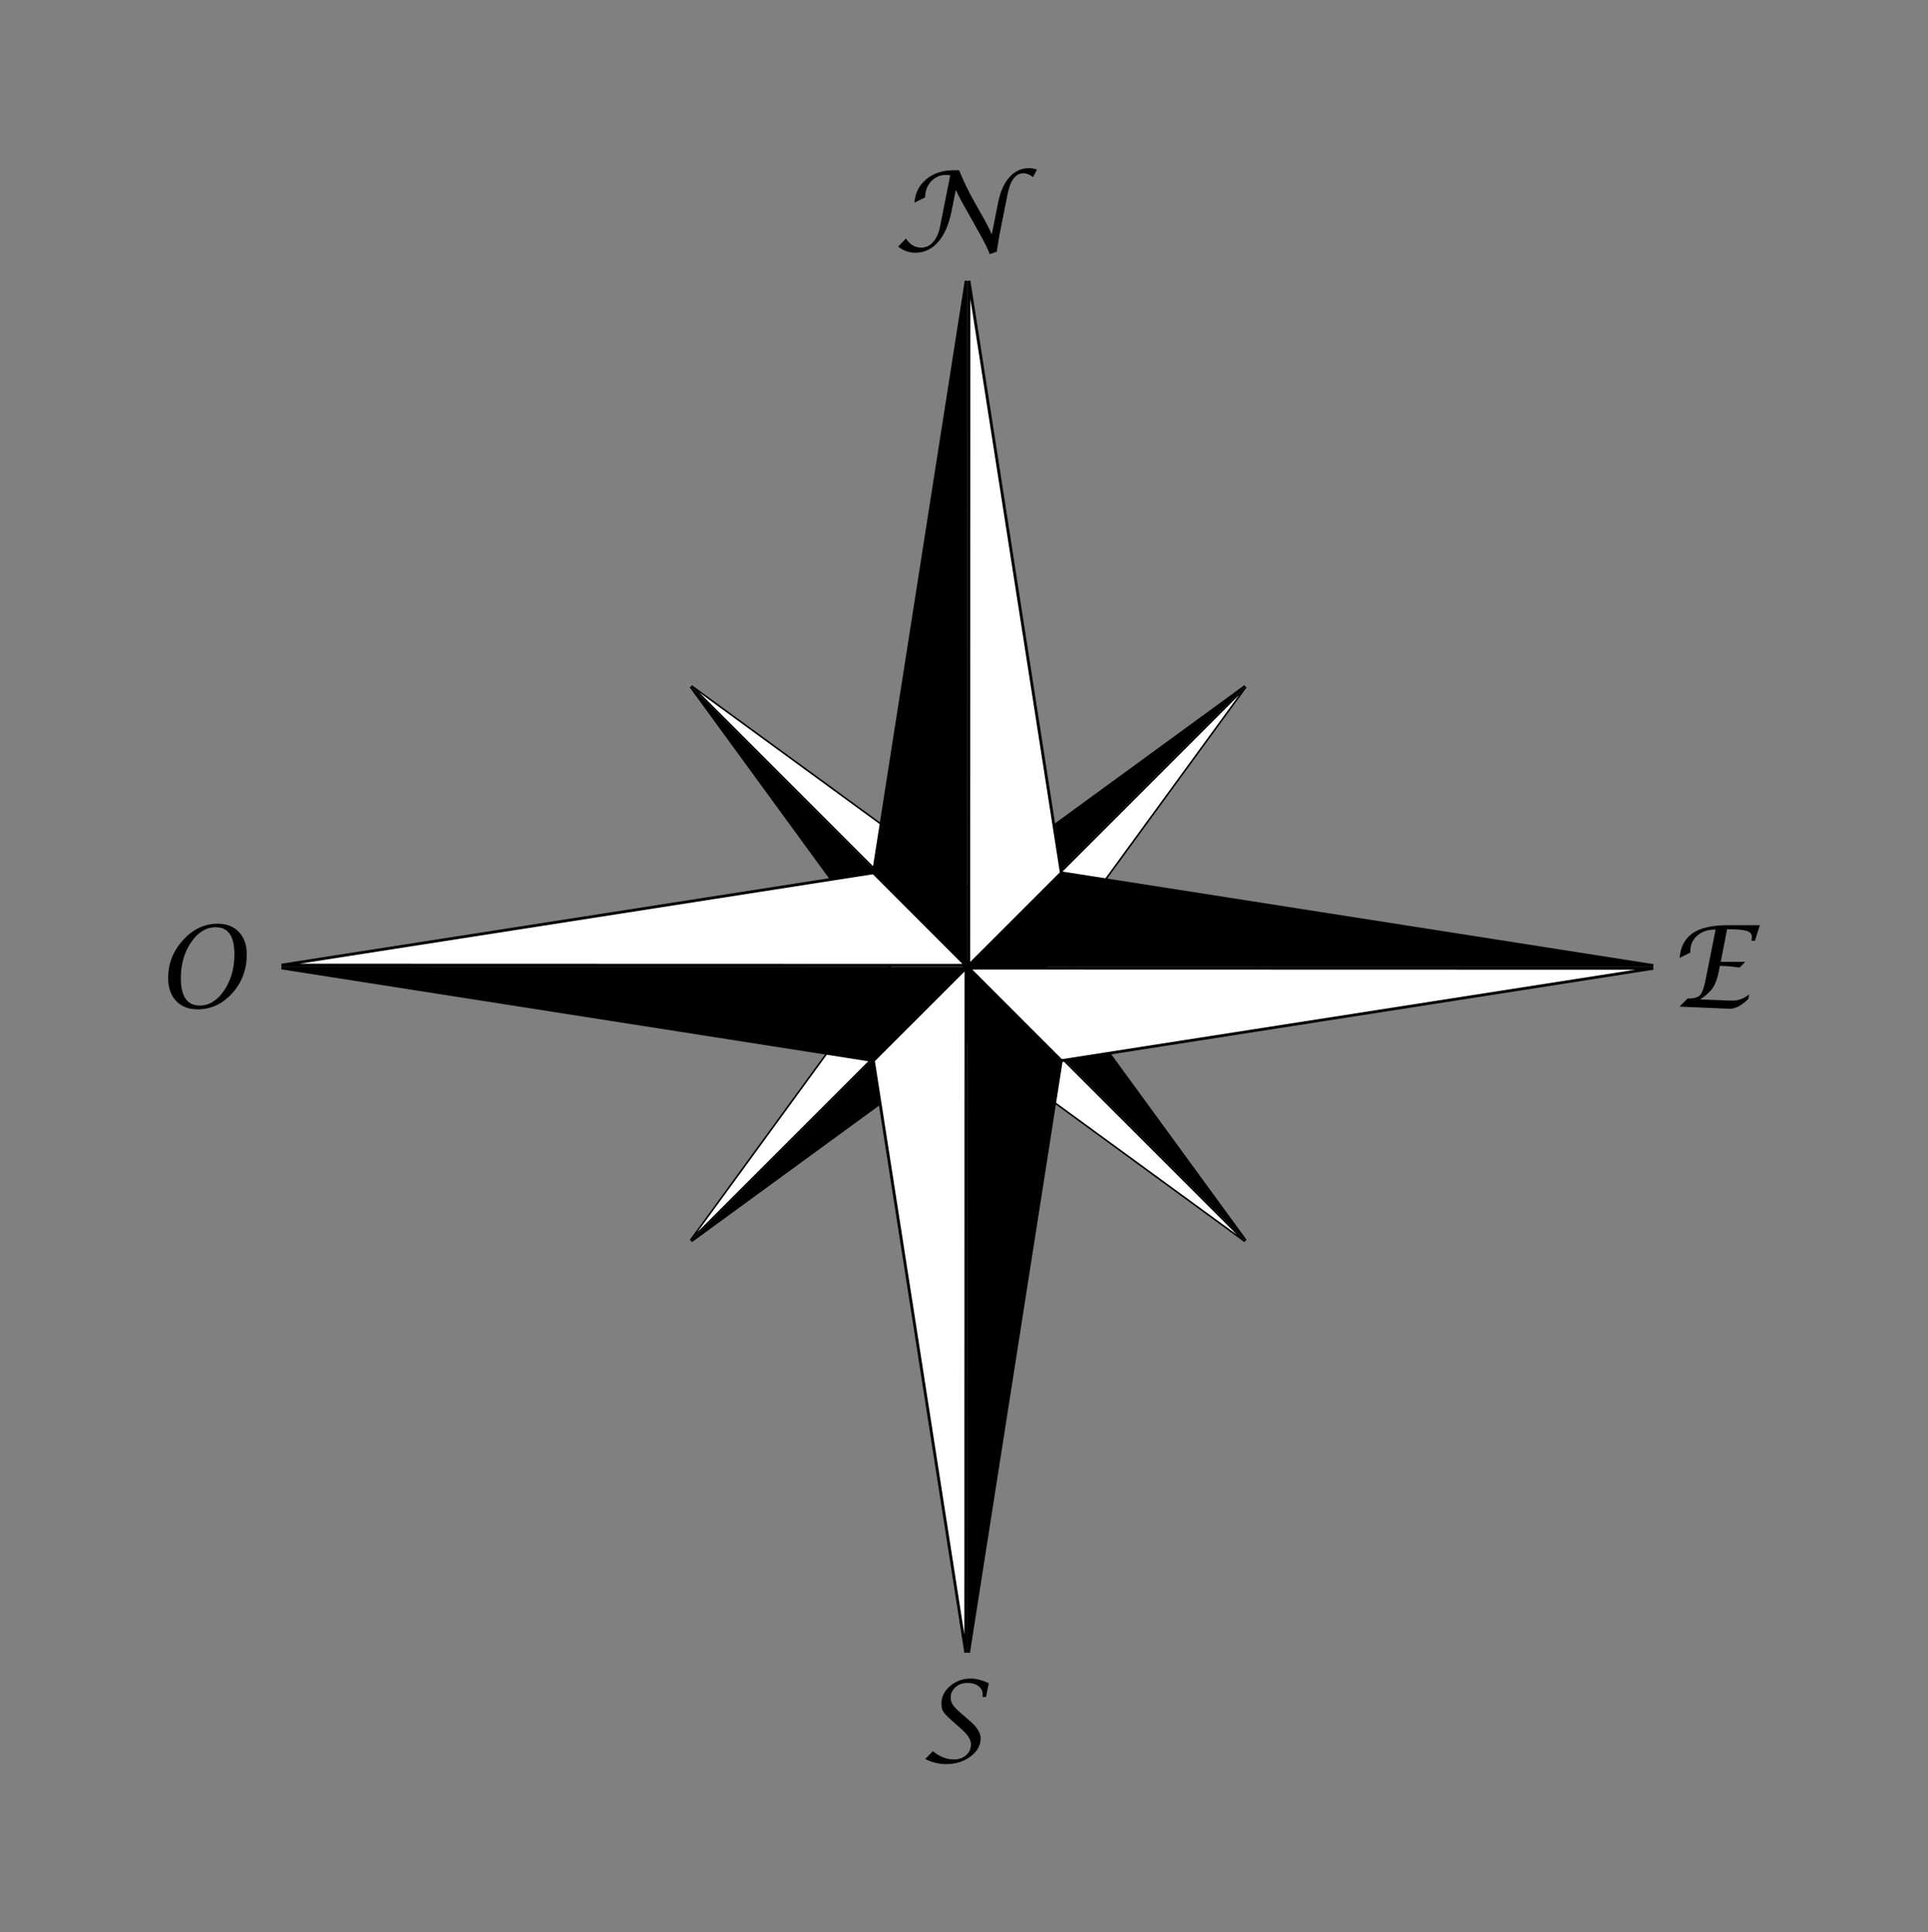 <?xml version="1.0" encoding="UTF-8" standalone="no"?>
<!-- Created with Inkscape (http://www.inkscape.org/) -->

<svg
   xmlns:dc="http://purl.org/dc/elements/1.1/"
   xmlns:cc="http://creativecommons.org/ns#"
   xmlns:rdf="http://www.w3.org/1999/02/22-rdf-syntax-ns#"
   xmlns:svg="http://www.w3.org/2000/svg"
   xmlns="http://www.w3.org/2000/svg"
   xmlns:sodipodi="http://sodipodi.sourceforge.net/DTD/sodipodi-0.dtd"
   xmlns:inkscape="http://www.inkscape.org/namespaces/inkscape"
   id="svg2"
   version="1.1"
   inkscape:version="0.92.3 (2405546, 2018-03-11)"
   width="81.244"
   height="81.42"
   sodipodi:docname="Rose des vents.svg">
  <rect width="100%" height="100%" fill="#808080" stroke="none"/>
  <defs
     id="defs6">
    <marker
       inkscape:stockid="Arrow1Lstart"
       orient="auto"
       refY="0"
       refX="0"
       id="Arrow1Lstart"
       style="overflow:visible">
      <path
         id="path8777"
         d="M 0,0 5,-5 -12.5,0 5,5 0,0 z"
         style="fill-rule:evenodd;stroke:#000000;stroke-width:1pt"
         transform="matrix(0.8,0,0,0.8,10,0)"
         inkscape:connector-curvature="0" />
    </marker>
  </defs>
  <sodipodi:namedview
     pagecolor="#ffffff"
     bordercolor="#666666"
     borderopacity="1"
     objecttolerance="10"
     gridtolerance="10"
     guidetolerance="10"
     inkscape:pageopacity="0"
     inkscape:pageshadow="2"
     inkscape:window-width="1920"
     inkscape:window-height="1046"
     id="namedview4"
     showgrid="false"
     fit-margin-top="0.2"
     fit-margin-left="0.2"
     fit-margin-right="0.2"
     fit-margin-bottom="0.2"
     units="cm"
     inkscape:zoom="4"
     inkscape:cx="49.37556"
     inkscape:cy="47.572642"
     inkscape:window-x="-11"
     inkscape:window-y="-11"
     inkscape:window-maximized="1"
     inkscape:current-layer="layer4" />
  <g
     inkscape:groupmode="layer"
     id="layer2"
     inkscape:label="murs"
     transform="translate(-273.782,-99.262)"
     style="display:inline">
    <g
       transform="matrix(-0.047,-0.109,0.109,-0.047,162.411,508.966)"
       id="g11797" />
  </g>
  <g
     inkscape:groupmode="layer"
     id="layer3"
     inkscape:label="texte"
     transform="translate(-273.782,-99.262)"
     style="display:inline" />
  <g
     inkscape:groupmode="layer"
     id="layer4"
     inkscape:label="échelle"
     transform="translate(-273.782,-99.262)">
    <g
       id="g3631">
      <g
         id="g11797-1"
         transform="matrix(0.048,-0.048,0.048,0.048,280.881,141.118)"
         style="display:inline">
        <path
           id="path2122-7"
           style="fill:#ffffff;fill-opacity:1;fill-rule:evenodd;stroke:#000000;stroke-width:1;stroke-linecap:square;stroke-linejoin:miter;stroke-miterlimit:4;stroke-opacity:1;stroke-dasharray:none;display:inline"
           d="m 330.745,304.664 32.833,32.833 -0.016,0 -242.852,0 210.035,-32.833"
           inkscape:connector-curvature="0" />
        <path
           id="path5805-4"
           style="fill:#000000;fill-opacity:1;fill-rule:evenodd;stroke:#000000;stroke-width:1;stroke-linecap:square;stroke-linejoin:miter;stroke-miterlimit:4;stroke-opacity:1;stroke-dasharray:none;display:inline"
           d="m 330.745,371.33 32.833,-32.833 -0.016,0 -242.852,0 210.035,32.833"
           inkscape:connector-curvature="0" />
        <path
           id="path8724-0"
           style="fill:#ffffff;fill-opacity:1;fill-rule:evenodd;stroke:#000000;stroke-width:1;stroke-linecap:square;stroke-linejoin:miter;stroke-miterlimit:4;stroke-opacity:1;stroke-dasharray:none;display:inline"
           d="m 397.411,371.33 -32.833,-32.833 0.016,0 242.852,0 -210.035,32.833"
           inkscape:connector-curvature="0" />
        <path
           id="path8726-9"
           style="fill:#000000;fill-opacity:1;fill-rule:evenodd;stroke:#000000;stroke-width:1;stroke-linecap:square;stroke-linejoin:miter;stroke-miterlimit:4;stroke-opacity:1;stroke-dasharray:none;display:inline"
           d="m 397.411,304.664 -32.833,32.833 0.016,0 242.852,0 -210.035,-32.833"
           inkscape:connector-curvature="0" />
        <path
           id="path8740-4"
           style="fill:#ffffff;fill-opacity:1;fill-rule:evenodd;stroke:#000000;stroke-width:1;stroke-linecap:square;stroke-linejoin:miter;stroke-miterlimit:4;stroke-opacity:1;stroke-dasharray:none;display:inline"
           d="m 330.745,371.33 32.833,-32.833 0,0.016 0,242.852 -32.833,-210.035"
           inkscape:connector-curvature="0" />
        <path
           id="path8742-8"
           style="fill:#000000;fill-opacity:1;fill-rule:evenodd;stroke:#000000;stroke-width:1;stroke-linecap:square;stroke-linejoin:miter;stroke-miterlimit:4;stroke-opacity:1;stroke-dasharray:none;display:inline"
           d="m 397.411,371.33 -32.833,-32.833 0,0.016 0,242.852 32.833,-210.035"
           inkscape:connector-curvature="0" />
        <path
           id="path8746-8"
           style="fill:#ffffff;fill-opacity:1;fill-rule:evenodd;stroke:#000000;stroke-width:1;stroke-linecap:square;stroke-linejoin:miter;stroke-miterlimit:4;stroke-opacity:1;stroke-dasharray:none;display:inline"
           d="m 397.411,304.664 -32.833,32.833 0,-0.016 0,-242.852 32.833,210.035"
           inkscape:connector-curvature="0" />
        <path
           id="path8748-2"
           style="fill:#000000;fill-opacity:1;fill-rule:evenodd;stroke:#000000;stroke-width:1;stroke-linecap:square;stroke-linejoin:miter;stroke-miterlimit:4;stroke-opacity:1;stroke-dasharray:none;display:inline"
           d="m 330.745,304.664 32.833,32.833 0,-0.016 0,-242.852 -32.833,210.035"
           inkscape:connector-curvature="0" />
      </g>
      <path
         inkscape:connector-curvature="0"
         id="path2122"
         style="fill:#ffffff;fill-opacity:1;fill-rule:evenodd;stroke:#000000;stroke-width:0.119;stroke-linecap:square;stroke-linejoin:miter;stroke-miterlimit:4;stroke-opacity:1;stroke-dasharray:none;display:inline"
         d="m 310.589,136.036 3.898,3.9 -0.002,0 -28.84,-0.008 24.944,-3.892" />
      <path
         inkscape:connector-curvature="0"
         id="path5805"
         style="fill:#000000;fill-opacity:1;fill-rule:evenodd;stroke:#000000;stroke-width:0.119;stroke-linecap:square;stroke-linejoin:miter;stroke-miterlimit:4;stroke-opacity:1;stroke-dasharray:none;display:inline"
         d="m 310.586,143.953 3.9,-3.898 -0.002,0 -28.84,-0.008 24.942,3.906" />
      <path
         inkscape:connector-curvature="0"
         id="path8724"
         style="fill:#ffffff;fill-opacity:1;fill-rule:evenodd;stroke:#000000;stroke-width:0.119;stroke-linecap:square;stroke-linejoin:miter;stroke-miterlimit:4;stroke-opacity:1;stroke-dasharray:none;display:inline"
         d="m 318.503,143.956 -3.898,-3.9 0.002,0 28.84,0.008 -24.944,3.892" />
      <path
         inkscape:connector-curvature="0"
         id="path8726"
         style="fill:#000000;fill-opacity:1;fill-rule:evenodd;stroke:#000000;stroke-width:0.119;stroke-linecap:square;stroke-linejoin:miter;stroke-miterlimit:4;stroke-opacity:1;stroke-dasharray:none;display:inline"
         d="m 318.506,136.039 -3.9,3.898 0.002,0 28.84,0.008 -24.942,-3.906" />
      <path
         inkscape:connector-curvature="0"
         id="path8740"
         style="fill:#ffffff;fill-opacity:1;fill-rule:evenodd;stroke:#000000;stroke-width:0.119;stroke-linecap:square;stroke-linejoin:miter;stroke-miterlimit:4;stroke-opacity:1;stroke-dasharray:none;display:inline"
         d="m 310.586,143.953 3.9,-3.898 0,0.002 -0.008,28.84 -3.892,-24.944" />
      <path
         inkscape:connector-curvature="0"
         id="path8742"
         style="fill:#000000;fill-opacity:1;fill-rule:evenodd;stroke:#000000;stroke-width:0.119;stroke-linecap:square;stroke-linejoin:miter;stroke-miterlimit:4;stroke-opacity:1;stroke-dasharray:none;display:inline"
         d="m 318.503,143.956 -3.898,-3.9 0,0.002 -0.008,28.84 3.906,-24.942" />
      <path
         inkscape:connector-curvature="0"
         id="path8746"
         style="fill:#ffffff;fill-opacity:1;fill-rule:evenodd;stroke:#000000;stroke-width:0.119;stroke-linecap:square;stroke-linejoin:miter;stroke-miterlimit:4;stroke-opacity:1;stroke-dasharray:none;display:inline"
         d="m 318.506,136.039 -3.9,3.898 0,-0.002 0.008,-28.84 3.892,24.944" />
      <path
         inkscape:connector-curvature="0"
         id="path8748"
         style="fill:#000000;fill-opacity:1;fill-rule:evenodd;stroke:#000000;stroke-width:0.119;stroke-linecap:square;stroke-linejoin:miter;stroke-miterlimit:4;stroke-opacity:1;stroke-dasharray:none;display:inline"
         d="m 310.589,136.036 3.898,3.9 0,-0.002 0.008,-28.84 -3.906,24.942" />
      <g
         id="text3050"
         style="font-size:4.75px;font-style:normal;font-variant:normal;font-weight:normal;font-stretch:normal;text-align:start;line-height:125%;letter-spacing:0px;word-spacing:0px;writing-mode:lr-tb;text-anchor:start;fill:#000000;fill-opacity:1;stroke:none;font-family:Lucida Calligraphy;-inkscape-font-specification:Lucida Calligraphy"
         transform="matrix(1,2.8723613e-4,-2.8723613e-4,1,0,0)">
        <path
           id="path3620"
           d="m 311.661,109.561 0.332,-0.339 c 0.158,0.257 0.374,0.385 0.649,0.385 0.184,0 0.346,-0.077 0.487,-0.231 0.141,-0.154 0.237,-0.359 0.288,-0.616 l 0.438,-2.201 c -0.079,-0.012 -0.135,-0.018 -0.167,-0.019 -0.254,10e-6 -0.465,0.091 -0.636,0.273 -0.17,0.182 -0.255,0.408 -0.255,0.678 l -0.45,0.22 c 0.031,-0.41 0.199,-0.74 0.503,-0.99 0.305,-0.251 0.69,-0.376 1.157,-0.376 l 0.223,0 c 0.159,0.408 0.369,0.844 0.629,1.306 l 0.295,0.524 c 0.206,0.36 0.356,0.652 0.452,0.874 l 0.267,-1.341 c 0.091,-0.462 0.25,-0.82 0.478,-1.073 0.227,-0.253 0.502,-0.379 0.823,-0.379 0.114,0 0.227,0.022 0.336,0.065 l -0.167,0.313 c -0.138,-0.108 -0.27,-0.162 -0.397,-0.162 -0.334,0 -0.558,0.291 -0.673,0.872 l -0.348,1.747 -0.109,0.687 -0.297,0.102 c -0.056,-0.175 -0.218,-0.501 -0.487,-0.979 l -0.568,-1.007 c -0.152,-0.269 -0.277,-0.51 -0.376,-0.721 l -0.176,0.893 c -0.113,0.564 -0.301,0.998 -0.565,1.301 -0.264,0.303 -0.585,0.455 -0.964,0.455 -0.266,0 -0.507,-0.087 -0.724,-0.262 z"
           inkscape:connector-curvature="0" />
      </g>
      <g
         id="text3054"
         style="font-size:4.75px;font-style:normal;font-variant:normal;font-weight:normal;font-stretch:normal;text-align:start;line-height:125%;letter-spacing:0px;word-spacing:0px;writing-mode:lr-tb;text-anchor:start;fill:#000000;fill-opacity:1;stroke:none;font-family:Lucida Calligraphy;-inkscape-font-specification:Lucida Calligraphy"
         transform="matrix(1,2.8723613e-4,-2.8723613e-4,1,0,0)">
        <path
           id="path3629"
           d="m 312.819,173.29 0.322,-0.329 c 0.285,0.23 0.579,0.346 0.884,0.346 0.212,0 0.385,-0.06 0.52,-0.18 0.135,-0.12 0.202,-0.274 0.202,-0.463 0,-0.186 -0.127,-0.39 -0.38,-0.615 l -0.327,-0.29 c -0.243,-0.213 -0.393,-0.363 -0.451,-0.45 -0.058,-0.087 -0.087,-0.203 -0.087,-0.348 0,-0.289 0.122,-0.538 0.366,-0.748 0.244,-0.21 0.536,-0.314 0.874,-0.314 0.215,1e-5 0.467,0.064 0.756,0.193 l -0.116,0.582 -0.146,0 c 0.003,-0.048 0.005,-0.081 0.005,-0.1 0,-0.147 -0.059,-0.265 -0.176,-0.355 -0.118,-0.09 -0.273,-0.135 -0.466,-0.135 -0.199,0 -0.367,0.059 -0.503,0.177 -0.136,0.118 -0.204,0.265 -0.204,0.44 0,0.118 0.034,0.225 0.103,0.322 0.069,0.097 0.212,0.239 0.43,0.424 l 0.274,0.237 c 0.305,0.261 0.457,0.506 0.457,0.733 0,0.298 -0.143,0.554 -0.429,0.768 -0.286,0.213 -0.627,0.32 -1.023,0.32 -0.303,0 -0.598,-0.072 -0.884,-0.216 z"
           inkscape:connector-curvature="0" />
      </g>
      <g
         id="text3058"
         style="font-size:4.75px;font-style:normal;font-variant:normal;font-weight:normal;font-stretch:normal;text-align:start;line-height:125%;letter-spacing:0px;word-spacing:0px;writing-mode:lr-tb;text-anchor:start;fill:#000000;fill-opacity:1;stroke:none;font-family:Lucida Calligraphy;-inkscape-font-specification:Lucida Calligraphy"
         transform="matrix(1,2.8723613e-4,-2.8723613e-4,1,0,0)">
        <path
           id="path3623"
           d="m 282.145,141.709 c -0.38,0 -0.682,-0.118 -0.903,-0.355 -0.222,-0.237 -0.333,-0.557 -0.333,-0.963 0,-0.608 0.209,-1.141 0.627,-1.6 0.418,-0.459 0.904,-0.689 1.458,-0.689 0.377,0 0.676,0.116 0.896,0.349 0.22,0.233 0.331,0.549 0.331,0.948 -1e-5,0.634 -0.204,1.178 -0.611,1.631 -0.407,0.453 -0.896,0.68 -1.465,0.68 z m 0.09,-0.158 c 0.402,0 0.747,-0.213 1.034,-0.638 0.288,-0.425 0.431,-0.936 0.431,-1.531 0,-0.755 -0.262,-1.132 -0.786,-1.132 -0.402,1e-5 -0.748,0.21 -1.037,0.631 -0.289,0.421 -0.434,0.925 -0.434,1.512 0,0.772 0.264,1.157 0.791,1.157 z"
           inkscape:connector-curvature="0" />
      </g>
      <g
         id="text3062"
         style="font-size:4.75px;font-style:normal;font-variant:normal;font-weight:normal;font-stretch:normal;text-align:start;line-height:125%;letter-spacing:0px;word-spacing:0px;writing-mode:lr-tb;text-anchor:start;fill:#000000;fill-opacity:1;stroke:none;font-family:Lucida Calligraphy;-inkscape-font-specification:Lucida Calligraphy"
         transform="matrix(1,2.8723613e-4,-2.8723613e-4,1,0,0)">
        <path
           id="path3626"
           d="m 344.595,141.579 0.343,-0.343 0.039,0 c 0.235,0 0.397,-0.049 0.486,-0.146 0.089,-0.097 0.166,-0.312 0.231,-0.642 l 0.422,-2.12 c -0.319,0 -0.576,0.085 -0.772,0.256 -0.196,0.171 -0.295,0.394 -0.295,0.669 l 0,0.051 -0.45,0.218 c 0.039,-0.469 0.223,-0.815 0.552,-1.039 0.329,-0.224 0.817,-0.336 1.464,-0.336 l 1.364,0 -0.206,0.656 -0.146,0 c 0.012,-0.06 0.019,-0.114 0.019,-0.162 0,-0.122 -0.07,-0.206 -0.21,-0.253 -0.14,-0.046 -0.395,-0.07 -0.764,-0.07 l -0.072,0 -0.269,1.373 1.034,0 -0.237,0.239 c -0.351,-0.045 -0.59,-0.067 -0.717,-0.067 l -0.116,0 -0.049,0.251 c -0.054,0.281 -0.136,0.504 -0.247,0.669 -0.111,0.165 -0.288,0.328 -0.532,0.491 l 1.113,0.044 0.244,0.007 c 0.252,0 0.488,-0.087 0.707,-0.262 l -0.037,0.188 c -0.274,0.277 -0.531,0.415 -0.772,0.415 l -0.107,-0.002 z"
           inkscape:connector-curvature="0" />
      </g>
    </g>
  </g>
</svg>
